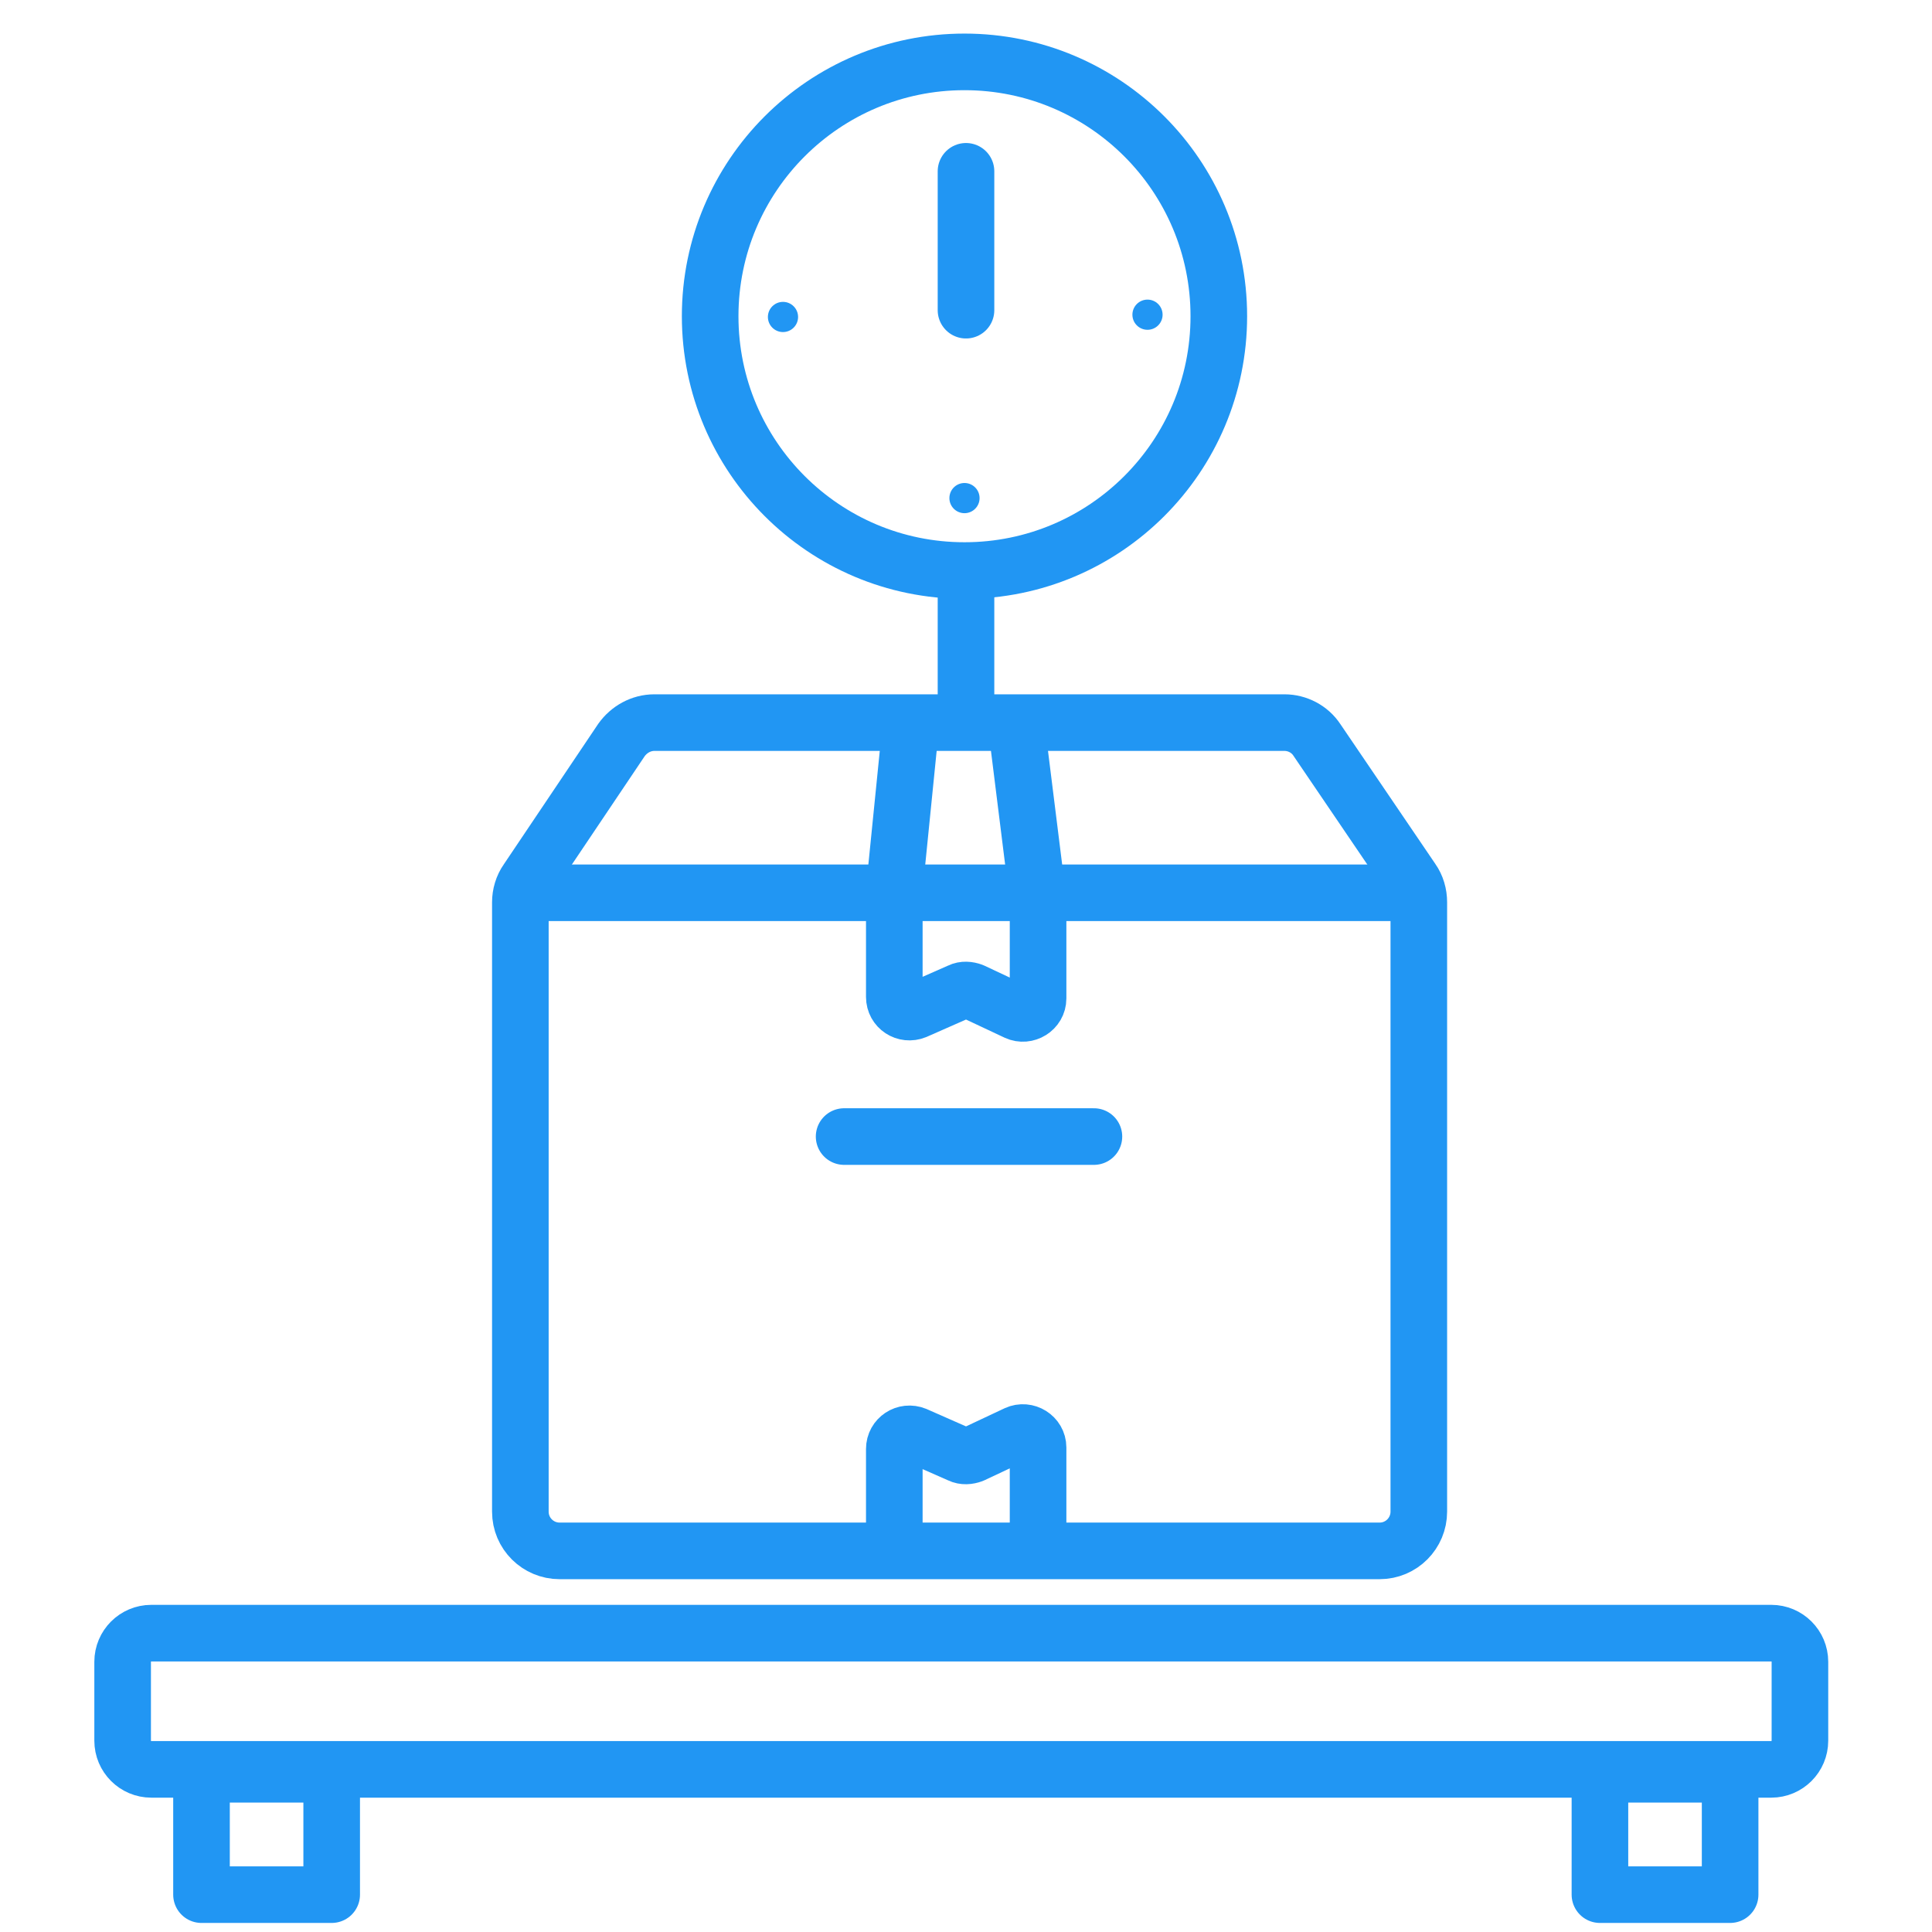<?xml version="1.0" encoding="utf-8"?>
<!-- Generator: Adobe Illustrator 27.7.0, SVG Export Plug-In . SVG Version: 6.00 Build 0)  -->
<svg version="1.1" id="Layer_2_00000137834795179188751210000012752044344096963232_"
	 xmlns="http://www.w3.org/2000/svg" xmlns:xlink="http://www.w3.org/1999/xlink" x="0px" y="0px" viewBox="0 0 512 512"
	 style="enable-background:new 0 0 512 512;" xml:space="preserve">
<style type="text/css">
	.st0{fill:none;stroke:#2196F3;stroke-width:15;stroke-linecap:round;stroke-linejoin:round;stroke-miterlimit:10;}
	.st1{fill:#2196F3;stroke:#2196F3;stroke-miterlimit:10;}
</style>
<path class="st0" d="M469.4,468.9H40.1c-4.2,0-7.6-3.4-7.6-7.6v-20.9c0-4.2,3.4-7.6,7.6-7.6h429.3c4.2,0,7.6,3.4,7.6,7.6v20.9
	C477,465.5,473.6,468.9,469.4,468.9z"/>
<rect x="53.4" y="470.2" class="st0" width="34.5" height="31.9"/>
<rect x="424" y="470.2" class="st0" width="34.5" height="31.9"/>
<path class="st0" d="M164.7,196.1l-25,37.2c-1.2,1.7-1.8,3.8-1.8,5.8v161.5c0,5.8,4.7,10.4,10.4,10.4h217.3
	c5.8,0,10.4-4.7,10.4-10.4V239.1c0-2.1-0.6-4.2-1.8-5.9L349,196.1c-1.9-2.9-5.2-4.6-8.6-4.6h-167
	C169.9,191.5,166.7,193.3,164.7,196.1z"/>
<line class="st0" x1="140.3" y1="236.6" x2="374.1" y2="236.6"/>
<path class="st0" d="M237,239.2v25c0,2.9,2.9,4.8,5.6,3.7l11.8-5.2c1-0.5,2.2-0.4,3.3,0l11.7,5.5c2.6,1.2,5.7-0.7,5.7-3.6v-26.2"/>
<path class="st0" d="M237,409v-25c0-2.9,2.9-4.8,5.6-3.7l11.8,5.2c1,0.5,2.2,0.4,3.3,0l11.7-5.5c2.6-1.2,5.7,0.7,5.7,3.6v26.2"/>
<line class="st0" x1="237" y1="235.7" x2="241.3" y2="192.9"/>
<line class="st0" x1="274.7" y1="235.3" x2="269.5" y2="193.6"/>
<line class="st0" x1="223.7" y1="301.2" x2="289.9" y2="301.2"/>
<circle class="st0" cx="255.6" cy="83.8" r="67.4"/>
<line class="st0" x1="256" y1="189.3" x2="256" y2="152.6"/>
<line class="st0" x1="256" y1="82.2" x2="256" y2="45.4"/>
<circle class="st1" cx="207.5" cy="84" r="3.5"/>
<circle class="st1" cx="255.6" cy="132" r="3.5"/>
<circle class="st1" cx="304.1" cy="83.4" r="3.5"/>
</svg>
